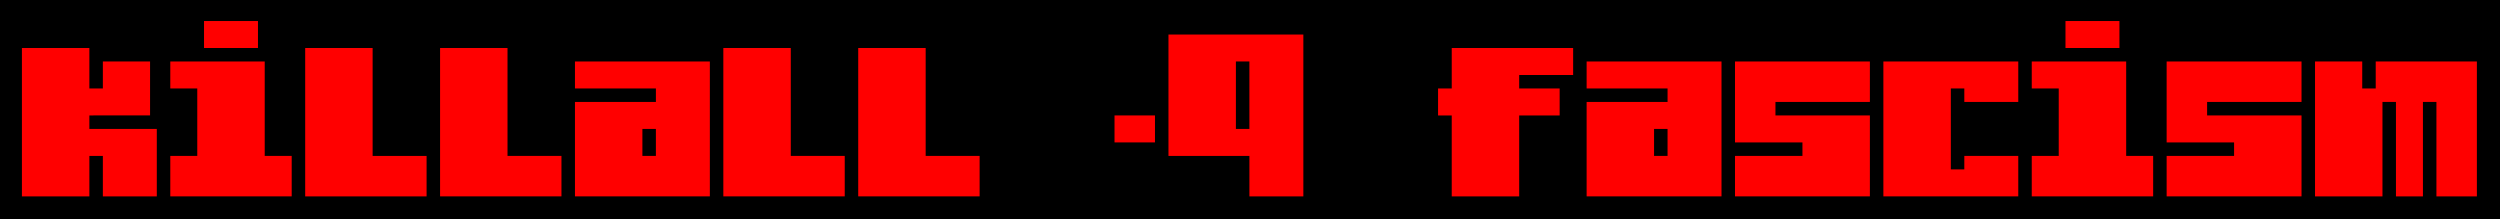 <?xml version="1.0" encoding="UTF-8" standalone="no"?>
<svg
   xmlns:dc="http://purl.org/dc/elements/1.1/"
   xmlns:cc="http://creativecommons.org/ns#"
   xmlns:rdf="http://www.w3.org/1999/02/22-rdf-syntax-ns#"
   xmlns:svg="http://www.w3.org/2000/svg"
   xmlns="http://www.w3.org/2000/svg"
   xmlns:sodipodi="http://sodipodi.sourceforge.net/DTD/sodipodi-0.dtd"
   xmlns:inkscape="http://www.inkscape.org/namespaces/inkscape"
   width="228mm"
   height="20mm"
   viewBox="0 0 228 20"
   version="1.1"
   id="svg8"
   inkscape:version="1.0.2 (e86c870879, 2021-01-15)"
   sodipodi:docname="killall_sticker.svg"
   inkscape:export-filename="/home/beka/Projects/rmrf/logo.png"
   inkscape:export-xdpi="96"
   inkscape:export-ydpi="96">
  <defs
     id="defs2" />
  <sodipodi:namedview
     id="base"
     pagecolor="#ffffff"
     bordercolor="#666666"
     borderopacity="1.0"
     inkscape:pageopacity="0.0"
     inkscape:pageshadow="2"
     inkscape:zoom="0.98994949"
     inkscape:cx="503.77838"
     inkscape:cy="63.133128"
     inkscape:document-units="mm"
     inkscape:current-layer="layer1"
     inkscape:document-rotation="0"
     showgrid="true"
     inkscape:window-width="1321"
     inkscape:window-height="970"
     inkscape:window-x="13"
     inkscape:window-y="11"
     inkscape:window-maximized="0"
     showguides="false"
     inkscape:lockguides="false"
     units="mm">
    <inkscape:grid
       type="xygrid"
       id="grid10"
       units="mm"
       spacingx="1"
       spacingy="1"
       empspacing="10"
       originx="0"
       originy="200" />
  </sodipodi:namedview>
  <g
     inkscape:label="Layer 1"
     inkscape:groupmode="layer"
     id="layer1"
     transform="translate(0,-180)">
    <rect
       style="fill:#000000;stroke-width:0.122"
       id="rect870"
       width="228"
       height="20"
       x="6.0248101e-13"
       y="180" />
    <g
       id="g1519"
       transform="matrix(0.964,0,0,0.964,0.071,7.037)">
      <path
         d="M 123.231,182.687 V 198 h -5.104 v -3.828 h -7.657 v -11.485 z m -6.381,2.552 v 6.381 h 1.276 v -6.381 z"
         style="font-style:normal;font-variant:normal;font-weight:normal;font-stretch:normal;font-size:17.724px;line-height:1.25;font-family:'Judera Flat';-inkscape-font-specification:'Judera Flat';fill:#ff0000;fill-opacity:1;stroke:none;stroke-width:0.208"
         id="path1438" />
      <path
         d="m 8.381,183.963 v 3.828 h 1.276 v -2.552 h 4.466 v 5.104 H 8.381 v 1.276 H 14.761 V 198 H 9.657 v -3.828 H 8.381 V 198 h -6.381 v -14.037 z"
         style="font-style:normal;font-variant:normal;font-weight:normal;font-stretch:normal;font-size:17.724px;line-height:1.25;font-family:'Judera Flat';-inkscape-font-specification:'Judera Flat';fill:#ff0000;fill-opacity:1;stroke:none;stroke-width:0.208"
         id="path1422" />
      <path
         d="m 16.037,194.172 h 2.552 v -6.381 h -2.552 v -2.552 h 8.933 v 8.933 h 2.552 V 198 H 16.037 Z m 8.295,-12.761 v 2.552 h -5.104 v -2.552 z"
         style="font-style:normal;font-variant:normal;font-weight:normal;font-stretch:normal;font-size:17.724px;line-height:1.25;font-family:'Judera Flat';-inkscape-font-specification:'Judera Flat';fill:#ff0000;fill-opacity:1;stroke:none;stroke-width:0.208"
         id="path1424" />
      <path
         d="m 35.179,183.963 v 10.209 H 40.284 V 198 H 28.799 v -14.037 z"
         style="font-style:normal;font-variant:normal;font-weight:normal;font-stretch:normal;font-size:17.724px;line-height:1.25;font-family:'Judera Flat';-inkscape-font-specification:'Judera Flat';fill:#ff0000;fill-opacity:1;stroke:none;stroke-width:0.208"
         id="path1426" />
      <path
         d="m 47.94,183.963 v 10.209 h 5.104 V 198 H 41.56 v -14.037 z"
         style="font-style:normal;font-variant:normal;font-weight:normal;font-stretch:normal;font-size:17.724px;line-height:1.25;font-family:'Judera Flat';-inkscape-font-specification:'Judera Flat';fill:#ff0000;fill-opacity:1;stroke:none;stroke-width:0.208"
         id="path1428" />
      <path
         d="M 67.082,185.239 V 198 H 54.321 v -8.933 h 7.657 v -1.276 h -7.657 v -2.552 z m -6.381,8.933 h 1.276 v -2.552 h -1.276 z"
         style="font-style:normal;font-variant:normal;font-weight:normal;font-stretch:normal;font-size:17.724px;line-height:1.25;font-family:'Judera Flat';-inkscape-font-specification:'Judera Flat';fill:#ff0000;fill-opacity:1;stroke:none;stroke-width:0.208"
         id="path1430" />
      <path
         d="m 74.739,183.963 v 10.209 h 5.104 V 198 H 68.358 v -14.037 z"
         style="font-style:normal;font-variant:normal;font-weight:normal;font-stretch:normal;font-size:17.724px;line-height:1.25;font-family:'Judera Flat';-inkscape-font-specification:'Judera Flat';fill:#ff0000;fill-opacity:1;stroke:none;stroke-width:0.208"
         id="path1432" />
      <path
         d="m 87.5,183.963 v 10.209 h 5.104 V 198 H 81.119 v -14.037 z"
         style="font-style:normal;font-variant:normal;font-weight:normal;font-stretch:normal;font-size:17.724px;line-height:1.25;font-family:'Judera Flat';-inkscape-font-specification:'Judera Flat';fill:#ff0000;fill-opacity:1;stroke:none;stroke-width:0.208"
         id="path1434" />
      <path
         d="m 105.366,190.343 h 3.828 v 2.552 h -3.828 z"
         style="font-style:normal;font-variant:normal;font-weight:normal;font-stretch:normal;font-size:17.724px;line-height:1.25;font-family:'Judera Flat';-inkscape-font-specification:'Judera Flat';fill:#ff0000;fill-opacity:1;stroke:none;stroke-width:0.208"
         id="path1436" />
      <path
         d="m 135.975,187.791 h 1.294 v -3.828 h 11.485 v 2.552 h -5.104 v 1.276 h 3.828 v 2.552 h -3.828 V 198 h -6.381 v -7.657 h -1.294 z"
         style="font-style:normal;font-variant:normal;font-weight:normal;font-stretch:normal;font-size:17.724px;line-height:1.25;font-family:'Judera Flat';-inkscape-font-specification:'Judera Flat';fill:#ff0000;fill-opacity:1;stroke:none;stroke-width:0.208"
         id="path1440" />
      <path
         d="M 162.791,185.239 V 198 h -12.761 v -8.933 h 7.657 v -1.276 h -7.657 v -2.552 z m -6.381,8.933 h 1.276 v -2.552 h -1.276 z"
         style="font-style:normal;font-variant:normal;font-weight:normal;font-stretch:normal;font-size:17.724px;line-height:1.25;font-family:'Judera Flat';-inkscape-font-specification:'Judera Flat';fill:#ff0000;fill-opacity:1;stroke:none;stroke-width:0.208"
         id="path1442" />
      <path
         d="m 176.828,185.239 v 3.828 h -8.933 v 1.276 h 8.933 V 198 H 164.067 v -3.828 h 6.381 v -1.276 h -6.381 v -7.657 z"
         style="font-style:normal;font-variant:normal;font-weight:normal;font-stretch:normal;font-size:17.724px;line-height:1.25;font-family:'Judera Flat';-inkscape-font-specification:'Judera Flat';fill:#ff0000;fill-opacity:1;stroke:none;stroke-width:0.208"
         id="path1444" />
      <path
         d="m 190.866,185.239 v 3.828 h -5.104 v -1.276 h -1.276 v 7.657 h 1.276 v -1.276 h 5.104 V 198 h -12.761 v -12.761 z"
         style="font-style:normal;font-variant:normal;font-weight:normal;font-stretch:normal;font-size:17.724px;line-height:1.25;font-family:'Judera Flat';-inkscape-font-specification:'Judera Flat';fill:#ff0000;fill-opacity:1;stroke:none;stroke-width:0.208"
         id="path1446" />
      <path
         d="m 192.142,194.172 h 2.552 v -6.381 h -2.552 v -2.552 h 8.933 v 8.933 h 2.552 V 198 h -11.485 z m 8.295,-12.761 v 2.552 h -5.104 v -2.552 z"
         style="font-style:normal;font-variant:normal;font-weight:normal;font-stretch:normal;font-size:17.724px;line-height:1.25;font-family:'Judera Flat';-inkscape-font-specification:'Judera Flat';fill:#ff0000;fill-opacity:1;stroke:none;stroke-width:0.208"
         id="path1448" />
      <path
         d="m 217.664,185.239 v 3.828 h -8.933 v 1.276 h 8.933 V 198 h -12.761 v -3.828 h 6.381 v -1.276 h -6.381 v -7.657 z"
         style="font-style:normal;font-variant:normal;font-weight:normal;font-stretch:normal;font-size:17.724px;line-height:1.25;font-family:'Judera Flat';-inkscape-font-specification:'Judera Flat';fill:#ff0000;fill-opacity:1;stroke:none;stroke-width:0.208"
         id="path1450" />
      <path
         d="m 223.407,185.239 v 2.552 h 1.276 v -2.552 h 9.571 V 198 h -3.828 v -8.933 h -1.276 V 198 h -2.552 v -8.933 h -1.276 V 198 h -6.381 v -12.761 z"
         style="font-style:normal;font-variant:normal;font-weight:normal;font-stretch:normal;font-size:17.724px;line-height:1.25;font-family:'Judera Flat';-inkscape-font-specification:'Judera Flat';fill:#ff0000;fill-opacity:1;stroke:none;stroke-width:0.208"
         id="path1452" />
    </g>
  </g>
</svg>
